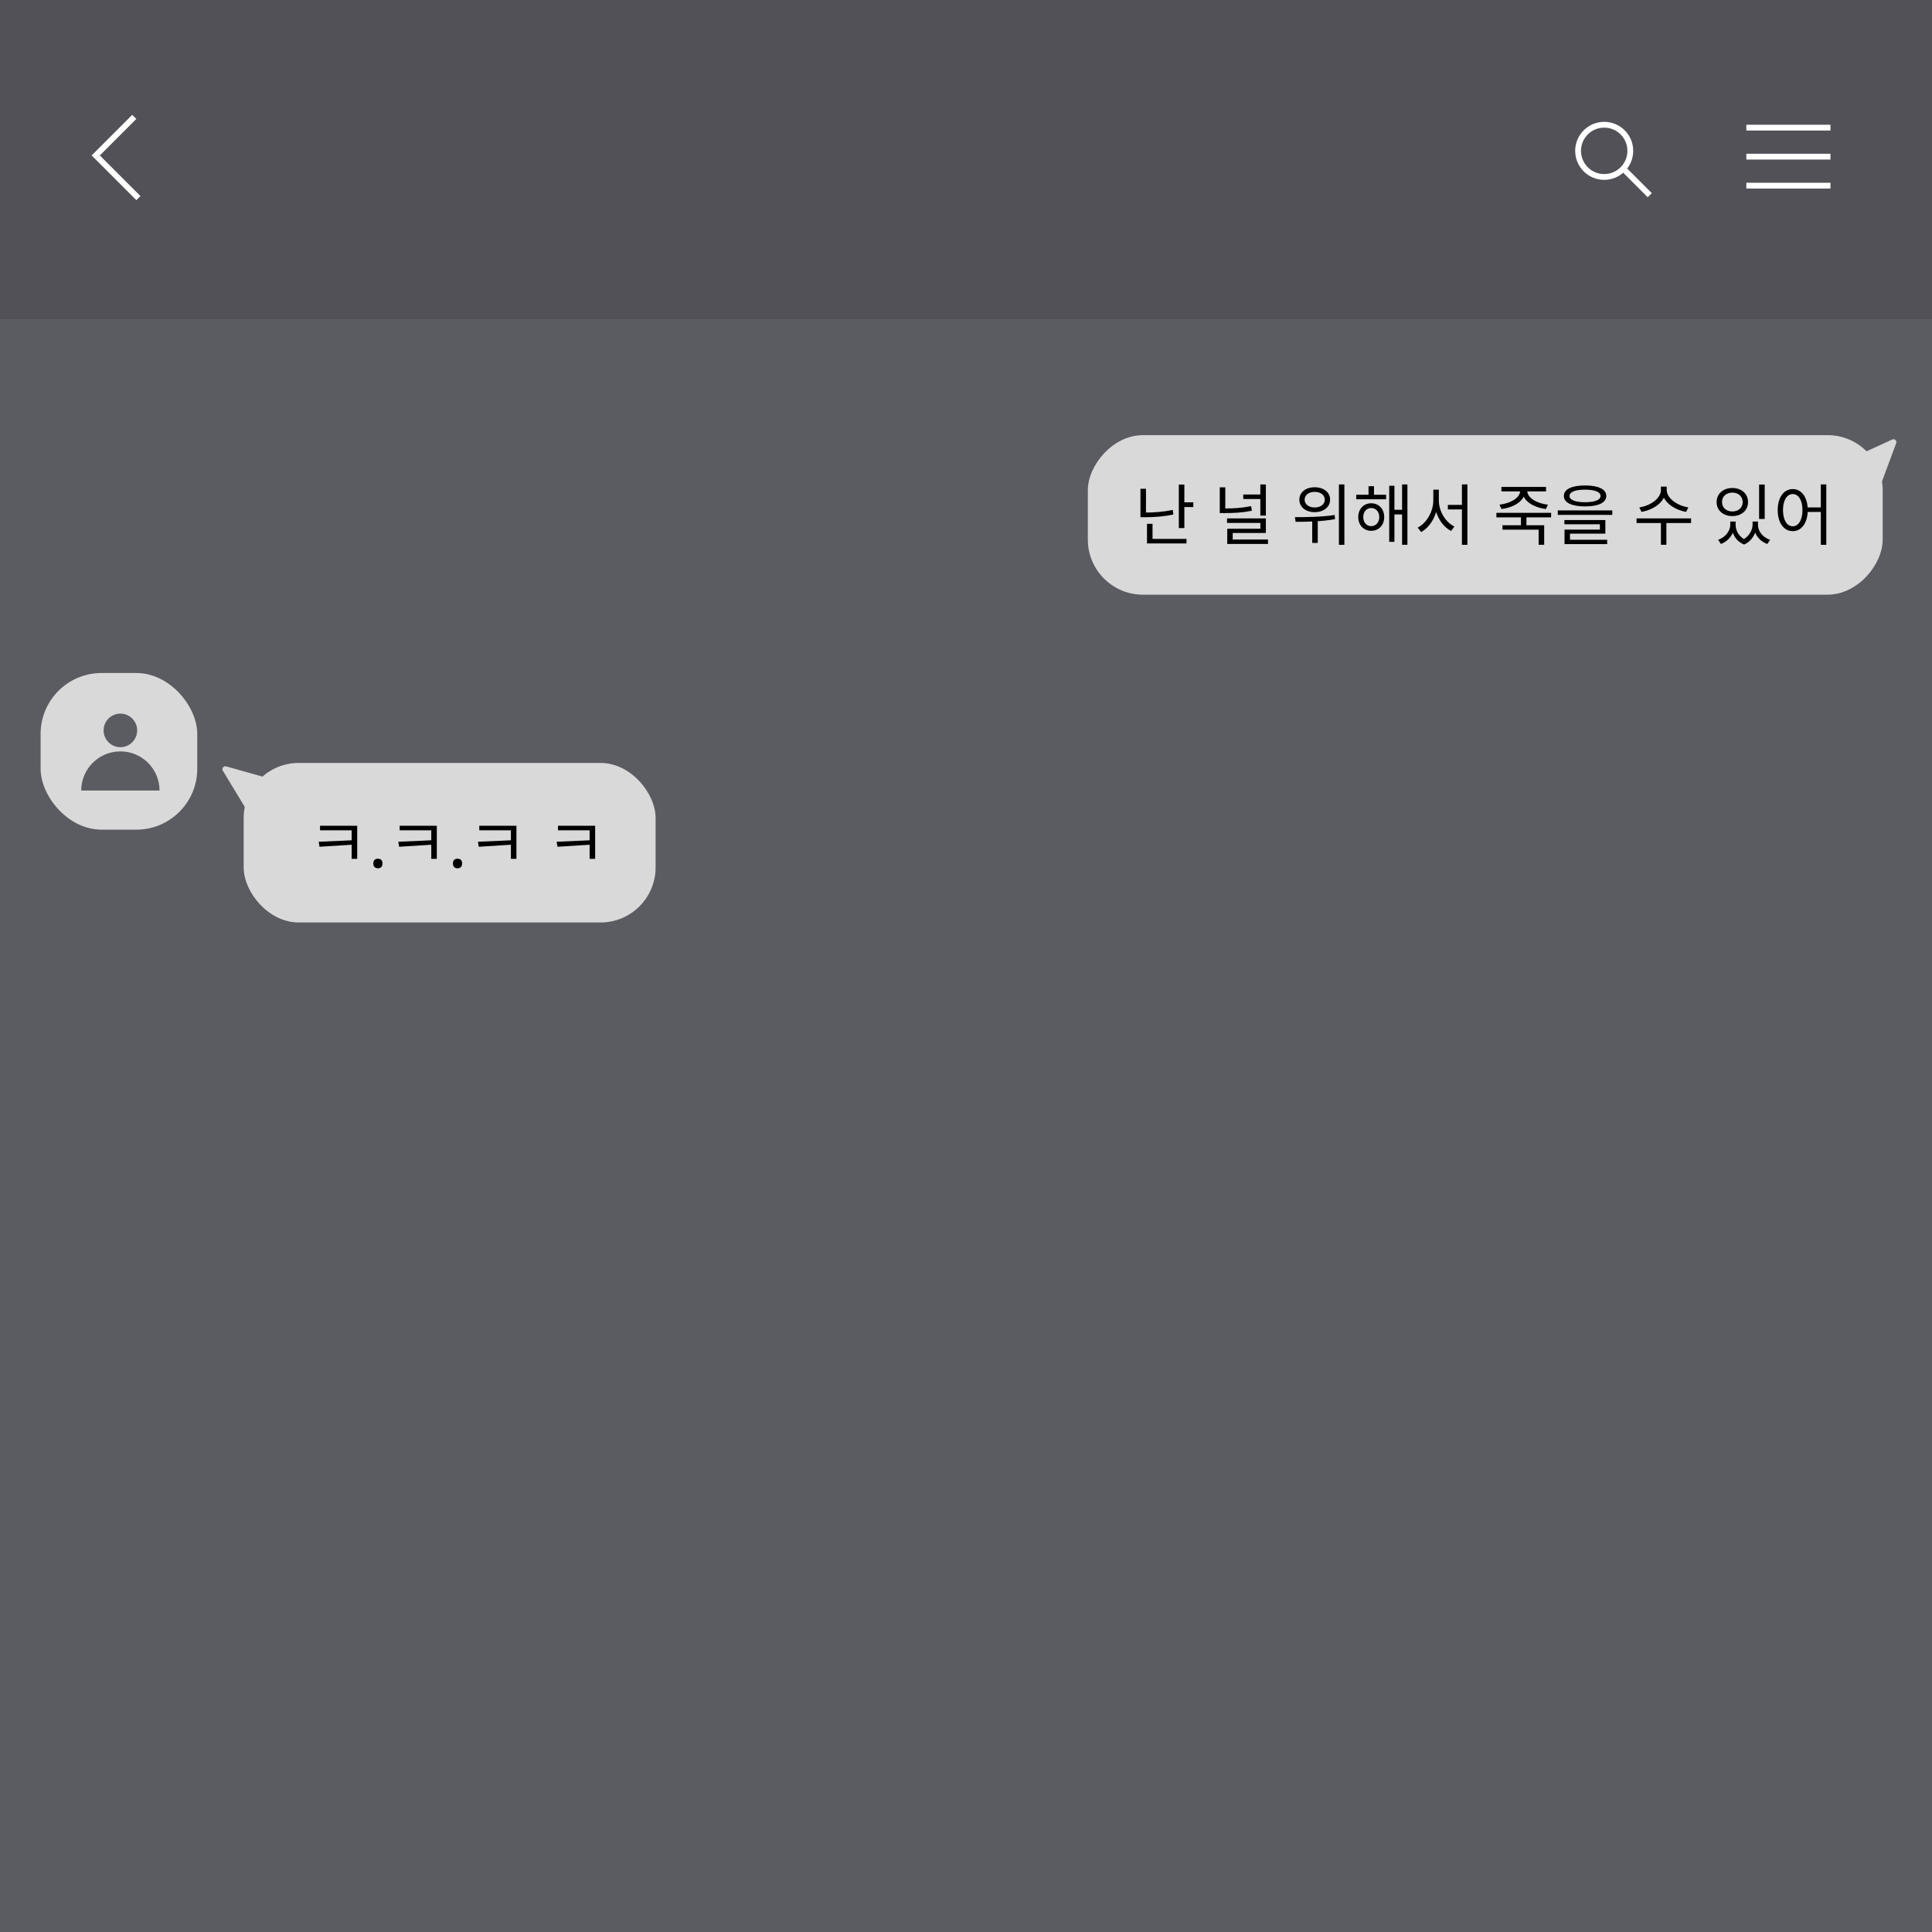 <svg width="666" height="666" viewBox="0 0 666 666" fill="none" xmlns="http://www.w3.org/2000/svg">
<rect width="666" height="666" fill="#5B5B62"/>
<rect width="665" height="666" fill="#5B5B62"/>
<rect width="666" height="110" fill="black" fill-opacity="0.11"/>
<rect x="14" y="232" width="54" height="54" rx="21" fill="#D9D9D9"/>
<rect x="84" y="263" width="142" height="55" rx="19" fill="#D9D9D9"/>
<path d="M76.811 265.666C76.342 264.89 77.064 263.94 77.938 264.185L93.657 268.606C94.333 268.796 94.608 269.604 94.188 270.167L86.984 279.811C86.56 280.379 85.695 280.337 85.328 279.731L76.811 265.666Z" fill="#D9D9D9"/>
<rect width="274" height="55" rx="19" transform="matrix(-1 0 0 1 649 150)" fill="#D9D9D9"/>
<path d="M653.659 152.763C653.97 151.928 653.115 151.135 652.305 151.506L643.411 155.583C642.909 155.813 642.688 156.407 642.918 156.909L646.994 165.805C647.365 166.615 648.531 166.572 648.841 165.736L653.659 152.763Z" fill="#D9D9D9"/>
<path d="M393.139 168.497H395.048V177.283H393.139V168.497ZM393.139 176.685H394.795C397.762 176.685 400.867 176.478 404.271 175.788L404.501 177.352C401.005 178.088 397.877 178.295 394.795 178.295H393.139V176.685ZM406.364 167.025H408.273V182.044H406.364V167.025ZM407.675 173.166H411.355V174.799H407.675V173.166ZM395.393 185.77H409.009V187.334H395.393V185.77ZM395.393 180.572H397.302V186.506H395.393V180.572ZM420.479 167.991H422.388V176.317H420.479V167.991ZM420.479 175.282H422.089C425.401 175.282 428.184 175.098 431.289 174.477L431.542 176.064C428.322 176.708 425.47 176.869 422.089 176.869H420.479V175.282ZM428.575 170.452H434.923V172.016H428.575V170.452ZM434.463 167.002H436.372V177.743H434.463V167.002ZM422.986 178.709H436.372V183.723H424.941V186.805H423.055V182.274H434.486V180.273H422.986V178.709ZM423.055 185.977H437.108V187.518H423.055V185.977ZM453.201 167.968C456.306 167.968 458.514 169.693 458.514 172.246C458.514 174.776 456.306 176.547 453.201 176.547C450.119 176.547 447.911 174.776 447.911 172.246C447.911 169.693 450.119 167.968 453.201 167.968ZM453.201 169.555C451.177 169.555 449.728 170.659 449.728 172.246C449.728 173.856 451.177 174.937 453.201 174.937C455.225 174.937 456.674 173.856 456.674 172.246C456.674 170.659 455.225 169.555 453.201 169.555ZM452.35 178.847H454.259V187.15H452.35V178.847ZM461.55 167.002H463.436V187.817H461.55V167.002ZM446.623 179.882L446.37 178.272C450.234 178.272 455.501 178.226 460.078 177.536L460.216 178.962C455.524 179.813 450.418 179.882 446.623 179.882ZM467.528 170.544H477.832V172.108H467.528V170.544ZM472.68 173.488C475.279 173.488 477.165 175.443 477.165 178.249C477.165 181.032 475.279 182.987 472.68 182.987C470.104 182.987 468.218 181.032 468.218 178.249C468.218 175.443 470.104 173.488 472.68 173.488ZM472.68 175.121C471.093 175.121 469.943 176.409 469.943 178.249C469.943 180.089 471.093 181.377 472.68 181.377C474.29 181.377 475.463 180.089 475.463 178.249C475.463 176.409 474.29 175.121 472.68 175.121ZM483.329 167.002H485.169V187.794H483.329V167.002ZM480.017 175.742H483.95V177.329H480.017V175.742ZM478.89 167.462H480.684V186.782H478.89V167.462ZM471.76 167.6H473.646V171.51H471.76V167.6ZM499.105 174.04H504.901V175.604H499.105V174.04ZM494.091 168.796H495.655V172.499C495.655 177.168 493.194 181.63 489.905 183.401L488.686 181.883C491.745 180.365 494.091 176.363 494.091 172.499V168.796ZM494.459 168.796H496V172.499C496 176.294 498.346 180.066 501.359 181.492L500.232 183.033C496.874 181.331 494.459 177.053 494.459 172.499V168.796ZM503.958 166.979H505.844V187.817H503.958V166.979ZM524.306 177.927H526.192V181.561H524.306V177.927ZM524.007 168.658H525.709V169.279C525.709 172.637 521.891 174.937 517.59 175.466L516.9 173.971C520.626 173.534 524.007 171.648 524.007 169.279V168.658ZM524.812 168.658H526.491V169.279C526.491 171.648 529.872 173.557 533.598 173.971L532.908 175.466C528.607 174.937 524.812 172.637 524.812 169.279V168.658ZM517.567 167.853H532.954V169.394H517.567V167.853ZM515.842 176.777H534.702V178.341H515.842V176.777ZM517.935 181.055H532.31V187.794H530.401V182.596H517.935V181.055ZM546.407 167.347C550.984 167.347 553.721 168.635 553.721 170.958C553.721 173.281 550.984 174.569 546.407 174.569C541.807 174.569 539.093 173.281 539.093 170.958C539.093 168.635 541.807 167.347 546.407 167.347ZM546.407 168.796C543.003 168.796 541.048 169.578 541.048 170.958C541.048 172.338 543.003 173.12 546.407 173.12C549.788 173.12 551.743 172.338 551.743 170.958C551.743 169.578 549.788 168.796 546.407 168.796ZM537 175.949H555.791V177.49H537V175.949ZM539.277 179.261H553.399V183.953H541.209V186.483H539.323V182.573H551.513V180.733H539.277V179.261ZM539.323 186.069H554.02V187.564H539.323V186.069ZM572.551 167.738H574.23V168.888C574.23 172.867 570.182 175.719 565.858 176.455L565.099 174.914C568.894 174.339 572.551 171.855 572.551 168.888V167.738ZM572.896 167.738H574.552V168.888C574.552 171.786 578.255 174.339 582.004 174.914L581.245 176.455C576.967 175.719 572.896 172.821 572.896 168.888V167.738ZM572.551 179.882H574.437V187.794H572.551V179.882ZM564.156 178.709H582.947V180.296H564.156V178.709ZM596.464 179.79H597.936V180.917C597.936 183.631 596.234 186.368 593.244 187.518L592.278 186.092C594.9 185.149 596.464 182.918 596.464 180.917V179.79ZM596.878 179.79H598.304V180.917C598.304 183.01 599.546 185.241 602.03 186.253L601.225 187.702C598.235 186.529 596.878 183.677 596.878 180.917V179.79ZM604.146 179.79H605.572V180.917C605.572 183.355 604.192 186.437 601.225 187.702L600.42 186.253C602.881 185.126 604.146 182.711 604.146 180.917V179.79ZM604.537 179.79H606.009V180.917C606.009 183.056 607.55 185.195 610.195 186.092L609.229 187.518C606.193 186.414 604.537 183.792 604.537 180.917V179.79ZM606.4 167.025H608.332V178.893H606.4V167.025ZM597.177 168.221C600.328 168.221 602.582 170.199 602.582 173.074C602.582 175.949 600.328 177.904 597.177 177.904C594.026 177.904 591.749 175.949 591.749 173.074C591.749 170.199 594.026 168.221 597.177 168.221ZM597.177 169.808C595.107 169.808 593.612 171.142 593.612 173.074C593.612 175.006 595.107 176.317 597.177 176.317C599.247 176.317 600.742 175.006 600.742 173.074C600.742 171.142 599.247 169.808 597.177 169.808ZM617.99 168.589C621.003 168.589 623.165 171.418 623.165 175.834C623.165 180.273 621.003 183.102 617.99 183.102C614.954 183.102 612.815 180.273 612.815 175.834C612.815 171.418 614.954 168.589 617.99 168.589ZM617.99 170.314C615.989 170.314 614.632 172.476 614.632 175.834C614.632 179.215 615.989 181.423 617.99 181.423C619.991 181.423 621.348 179.215 621.348 175.834C621.348 172.476 619.991 170.314 617.99 170.314ZM627.673 166.979H629.559V187.817H627.673V166.979ZM622.544 174.914H628.501V176.478H622.544V174.914Z" fill="black"/>
<path d="M110.322 284.648H123.133V296.056H121.224V286.212H110.322V284.648ZM121.868 289.639V291.157L110.138 291.893L109.862 290.168L121.868 289.639ZM128.697 297.643C128.697 297.045 128.85 296.623 129.157 296.378C129.463 296.133 129.831 296.01 130.261 296.01C130.705 296.01 131.081 296.133 131.388 296.378C131.694 296.623 131.848 297.045 131.848 297.643C131.848 298.241 131.694 298.67 131.388 298.931C131.081 299.192 130.705 299.322 130.261 299.322C129.831 299.322 129.463 299.192 129.157 298.931C128.85 298.67 128.697 298.241 128.697 297.643ZM137.769 284.648H150.58V296.056H148.671V286.212H137.769V284.648ZM149.315 289.639V291.157L137.585 291.893L137.309 290.168L149.315 289.639ZM156.144 297.643C156.144 297.045 156.297 296.623 156.604 296.378C156.911 296.133 157.279 296.01 157.708 296.01C158.153 296.01 158.528 296.133 158.835 296.378C159.142 296.623 159.295 297.045 159.295 297.643C159.295 298.241 159.142 298.67 158.835 298.931C158.528 299.192 158.153 299.322 157.708 299.322C157.279 299.322 156.911 299.192 156.604 298.931C156.297 298.67 156.144 298.241 156.144 297.643ZM165.216 284.648H178.027V296.056H176.118V286.212H165.216V284.648ZM176.762 289.639V291.157L165.032 291.893L164.756 290.168L176.762 289.639ZM192.349 284.648H205.16V296.056H203.251V286.212H192.349V284.648ZM203.895 289.639V291.157L192.165 291.893L191.889 290.168L203.895 289.639Z" fill="black"/>
<line x1="32.293" y1="54.293" x2="46.293" y2="40.293" stroke="white" stroke-width="2"/>
<line x1="33.707" y1="54.293" x2="47.707" y2="68.293" stroke="white" stroke-width="2"/>
<circle cx="553" cy="52" r="9" stroke="white" stroke-width="2"/>
<line x1="559.707" y1="58.293" x2="568.707" y2="67.293" stroke="white" stroke-width="2"/>
<line x1="602" y1="44" x2="631" y2="44" stroke="white" stroke-width="2"/>
<line x1="602" y1="54" x2="631" y2="54" stroke="white" stroke-width="2"/>
<line x1="602" y1="64" x2="631" y2="64" stroke="white" stroke-width="2"/>
<circle cx="41.501" cy="251.786" r="5.786" fill="#5B5B62"/>
<path d="M55 272.518C49.455 272.518 48.956 272.518 41.5 272.518C34.044 272.518 36.438 272.518 28 272.518C28 265.062 34.044 259.018 41.5 259.018C48.956 259.018 55 265.062 55 272.518Z" fill="#5B5B62"/>
</svg>
